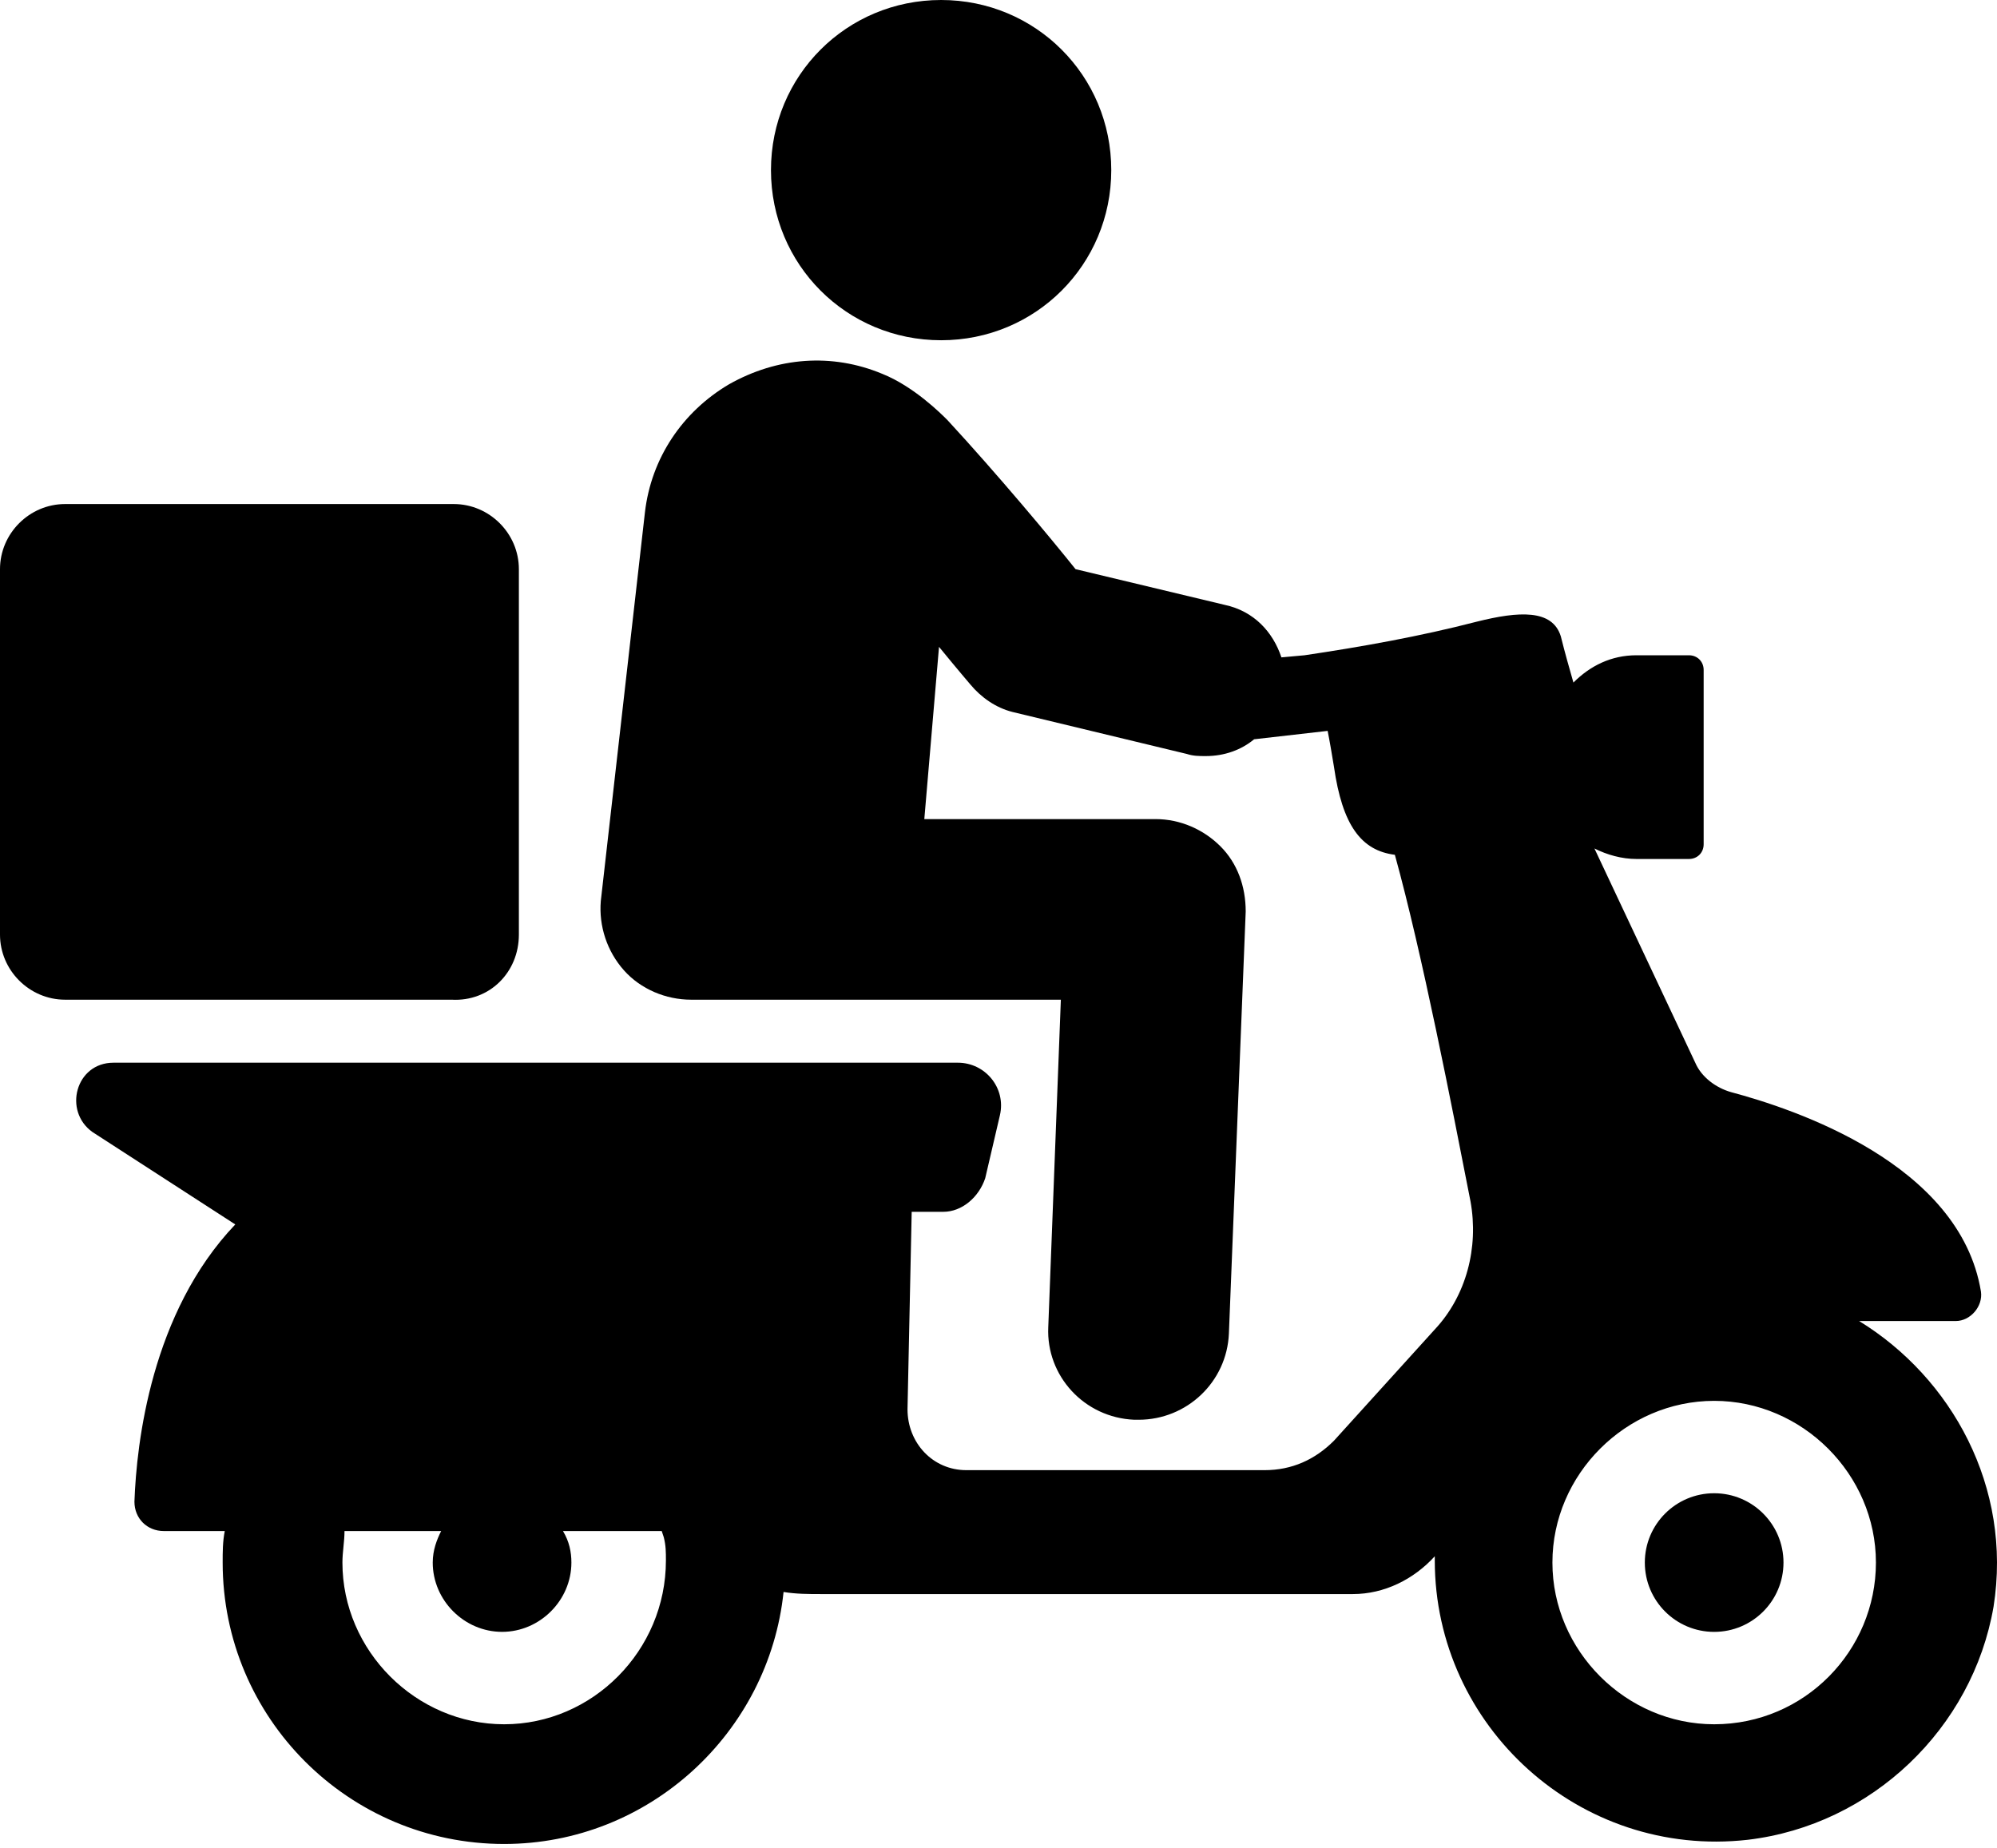 <svg width="94" height="87" viewBox="0 0 94 87" fill="none" xmlns="http://www.w3.org/2000/svg">
<path d="M87.51 62.196C87.609 62.196 87.609 62.196 87.707 62.196H92.058C92.75 62.196 93.344 61.504 93.245 60.812C92.256 54.78 84.444 52.209 81.478 51.418C80.786 51.22 80.094 50.726 79.797 50.034L75.051 39.948C75.644 40.245 76.336 40.442 77.028 40.442H79.5C79.896 40.442 80.192 40.146 80.192 39.75V31.543C80.192 31.148 79.896 30.851 79.5 30.851H77.028C75.842 30.851 74.853 31.345 74.062 32.136C73.864 31.444 73.666 30.752 73.469 29.961C73.073 28.675 71.491 28.774 69.513 29.269C66.844 29.961 64.075 30.455 61.405 30.851L60.317 30.95C59.922 29.763 59.032 28.774 57.648 28.478L50.627 26.797C49.441 25.314 46.968 22.347 44.595 19.776C44.299 19.48 43.013 18.194 41.53 17.601C39.157 16.612 36.586 16.81 34.312 18.095C32.136 19.381 30.653 21.556 30.357 24.127L28.28 42.42C28.181 43.606 28.577 44.793 29.368 45.683C30.159 46.573 31.345 47.067 32.532 47.067H49.935L49.342 62.493C49.243 64.767 51.023 66.745 53.396 66.844C53.495 66.844 53.495 66.844 53.593 66.844C55.868 66.844 57.746 65.064 57.845 62.789L58.636 42.914C58.636 41.728 58.241 40.64 57.45 39.849C56.659 39.058 55.571 38.564 54.385 38.564H43.508L44.2 30.455C45.09 31.543 45.683 32.235 45.683 32.235C46.177 32.828 46.87 33.323 47.661 33.521L55.868 35.498C56.164 35.597 56.461 35.597 56.758 35.597C57.648 35.597 58.439 35.3 59.032 34.806L62.493 34.411C62.592 34.905 62.691 35.498 62.789 36.092C63.185 38.86 64.075 40.047 65.657 40.245C66.942 44.892 68.327 52.011 69.217 56.56C69.612 58.735 69.019 61.01 67.536 62.592L62.789 67.832C61.899 68.722 60.812 69.217 59.526 69.217H45.485C43.903 69.217 42.717 67.931 42.717 66.349L42.914 57.054H44.398C45.288 57.054 46.078 56.362 46.375 55.472L47.067 52.506C47.364 51.22 46.375 50.034 45.09 50.034H5.34C3.56 50.034 2.966 52.308 4.351 53.297L11.075 57.648C7.119 61.801 6.427 67.931 6.328 70.7C6.328 71.491 6.922 72.084 7.713 72.084H10.58C10.481 72.579 10.481 73.073 10.481 73.567C10.481 80.885 16.414 86.817 23.731 86.817C30.554 86.817 36.19 81.577 36.883 74.952C37.476 75.051 38.069 75.051 38.662 75.051H63.679C65.162 75.051 66.547 74.358 67.536 73.271C67.536 73.37 67.536 73.469 67.536 73.469C67.536 81.28 74.358 87.51 82.269 86.62C88.103 85.927 92.849 81.379 93.838 75.644C94.728 70.008 91.86 64.866 87.51 62.196ZM23.731 81.181C19.578 81.181 16.118 77.72 16.118 73.567C16.118 73.073 16.216 72.579 16.216 72.084H20.765C20.567 72.48 20.369 72.974 20.369 73.567C20.369 75.347 21.853 76.83 23.633 76.83C25.412 76.83 26.896 75.347 26.896 73.567C26.896 73.073 26.797 72.579 26.5 72.084H31.148L31.246 72.381C31.345 72.776 31.345 73.073 31.345 73.469C31.345 77.72 27.884 81.181 23.731 81.181ZM80.687 81.181C76.534 81.181 73.073 77.72 73.073 73.567C73.073 69.414 76.534 65.954 80.687 65.954C84.84 65.954 88.301 69.414 88.301 73.567C88.301 77.72 84.939 81.181 80.687 81.181Z" fill="black"/>
<path d="M80.686 76.831C82.489 76.831 83.95 75.37 83.95 73.567C83.95 71.765 82.489 70.304 80.686 70.304C78.884 70.304 77.423 71.765 77.423 73.567C77.423 75.37 78.884 76.831 80.686 76.831Z" fill="black"/>
<path d="M44.299 16.019C48.748 16.019 52.308 12.459 52.308 8.009C52.308 3.56 48.748 0 44.299 0C39.849 0 36.29 3.56 36.29 8.009C36.29 12.459 39.849 16.019 44.299 16.019Z" fill="black"/>
<path d="M24.424 44.002V26.797C24.424 25.116 23.039 23.731 21.358 23.731H3.065C1.384 23.731 0 25.116 0 26.797V44.002C0 45.683 1.384 47.067 3.065 47.067H21.259C23.039 47.166 24.424 45.782 24.424 44.002Z" fill="black"/>
</svg>
